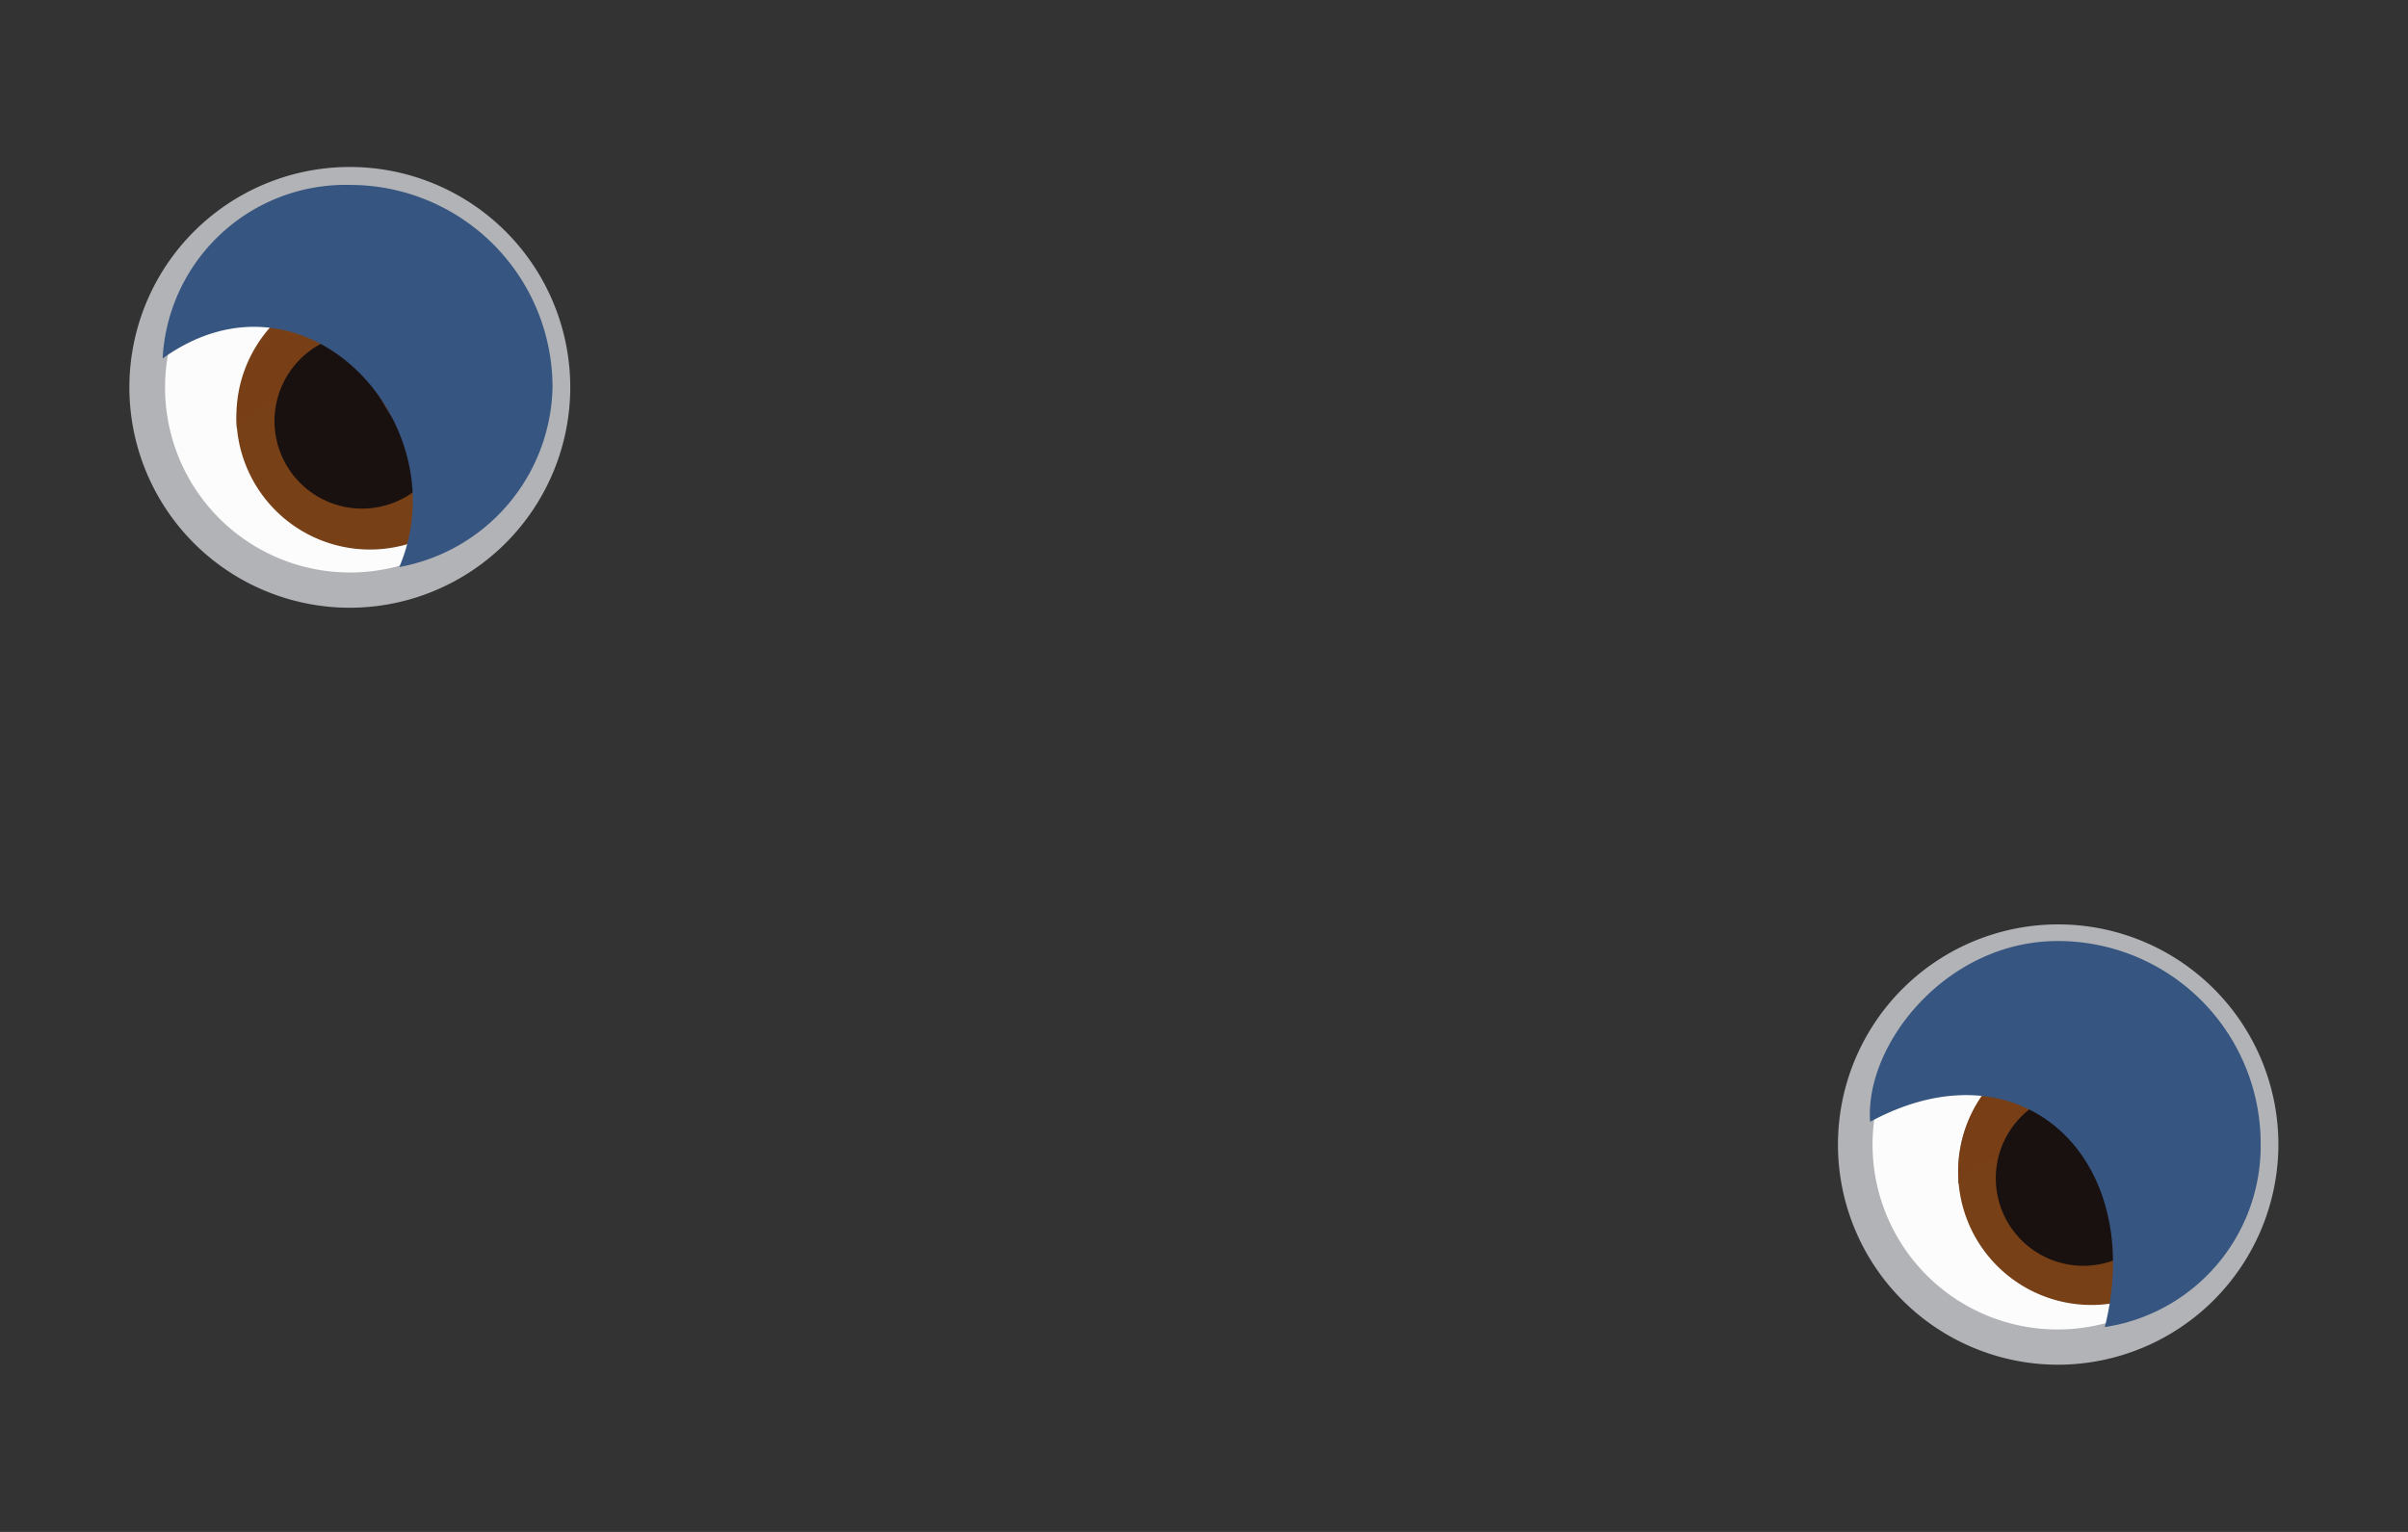 <svg xmlns="http://www.w3.org/2000/svg" viewBox="0 0 110 70"><rect x="0" y="0" width="110" height="70" fill="#333333" stroke="none"/><defs><style>.cls-1{isolation:isolate;}.cls-2{fill:#fcfcfc;}.cls-3{fill:#b1b3b6;}.cls-4,.cls-5{fill:#784017;}.cls-5{opacity:0.7;mix-blend-mode:multiply;}.cls-6{fill:#19110f;}.cls-7{opacity:0.5;}.cls-7,.cls-9{mix-blend-mode:screen;}.cls-8{fill:#a25834;}.cls-9{fill:#d1d1d1;opacity:0.9;}.cls-10{fill:#365580;}</style></defs><g class="cls-1"><g id="Layer_1" data-name="Layer 1"><path class="cls-2" d="M25.24,17.7A9.26,9.26,0,1,1,16,8.45,9.25,9.25,0,0,1,25.24,17.7Z"/><path class="cls-3" d="M16,27.77A10.07,10.07,0,1,1,26.05,17.7,10.08,10.08,0,0,1,16,27.77ZM16,9.26a8.45,8.45,0,1,0,8.44,8.44A8.46,8.46,0,0,0,16,9.26Z"/><path class="cls-4" d="M23,19a6.1,6.1,0,1,1-6.09-6.09A6.1,6.1,0,0,1,23,19Z"/><path class="cls-5" d="M17.15,17.69a7.6,7.6,0,0,1,5.34,3.7A6.19,6.19,0,0,0,23,19a6.1,6.1,0,0,0-12.19,0,5.25,5.25,0,0,0,0,.56A7.19,7.19,0,0,1,17.15,17.69Z"/><path class="cls-6" d="M20.54,19.24a4,4,0,1,1-4-4A4,4,0,0,1,20.54,19.24Z"/><g class="cls-7"><path class="cls-8" d="M21.8,19.86a3.7,3.7,0,0,0-1.87-4.94,1.41,1.41,0,0,0-.68-.18,4.23,4.23,0,0,0-.81,0c-1.38.07-1.69,1.34-1.46,2.42C17.36,18.87,20.4,23,21.8,19.86Z"/></g><path class="cls-9" d="M21.73,18.92a2.78,2.78,0,0,0-1.41-3.71,1.2,1.2,0,0,0-.5-.13,4,4,0,0,0-.61,0c-1,.06-1.27,1-1.1,1.82A4.3,4.3,0,0,0,19,18.6a2.72,2.72,0,0,0,.93,1l.25.11.17.11a.51.51,0,0,0,.59-.08A1.35,1.35,0,0,0,21.73,18.92Z"/><path class="cls-10" d="M25.24,17.7a8.53,8.53,0,0,1-7,8.21C21,19.46,14,11.66,7.43,16.38A8.37,8.37,0,0,1,16,8.45,9.25,9.25,0,0,1,25.24,17.7Z"/><path class="cls-2" d="M103.27,52.3A9.26,9.26,0,1,1,94,43,9.25,9.25,0,0,1,103.27,52.3Z"/><path class="cls-3" d="M94,62.36A10.06,10.06,0,1,1,104.08,52.3,10.08,10.08,0,0,1,94,62.36Zm0-18.51a8.45,8.45,0,1,0,8.44,8.45A8.46,8.46,0,0,0,94,43.85Z"/><path class="cls-4" d="M101.63,53.55a6.09,6.09,0,1,1-6.09-6.1A6.09,6.09,0,0,1,101.63,53.55Z"/><path class="cls-5" d="M95.79,52.28a7.6,7.6,0,0,1,5.33,3.7,6,6,0,0,0,.51-2.43,6.09,6.09,0,1,0-12.18,0c0,.18,0,.36,0,.55A7.22,7.22,0,0,1,95.79,52.28Z"/><path class="cls-6" d="M99.17,53.84a4,4,0,1,1-4-4A4,4,0,0,1,99.17,53.84Z"/><g class="cls-7"><path class="cls-8" d="M100.43,54.45a3.7,3.7,0,0,0-1.87-4.94,1.36,1.36,0,0,0-.68-.17,3.53,3.53,0,0,0-.81-.05c-1.38.07-1.68,1.34-1.45,2.42C96,53.47,99,57.63,100.43,54.45Z"/></g><path class="cls-9" d="M100.37,53.52A2.79,2.79,0,0,0,99,49.81a1,1,0,0,0-.51-.13,2.37,2.37,0,0,0-.6,0c-1,.05-1.28,1-1.11,1.81a4.14,4.14,0,0,0,.91,1.73,2.6,2.6,0,0,0,.93,1l.25.1a1.77,1.77,0,0,1,.17.12.53.53,0,0,0,.59-.09A1.36,1.36,0,0,0,100.37,53.52Z"/><path class="cls-10" d="M103.27,52.3a8.37,8.37,0,0,1-7.12,8.34c1.91-7.66-3.77-13.15-10.72-9.38C85.17,47.74,88.9,43,94,43A9.26,9.26,0,0,1,103.27,52.3Z"/></g></g></svg>